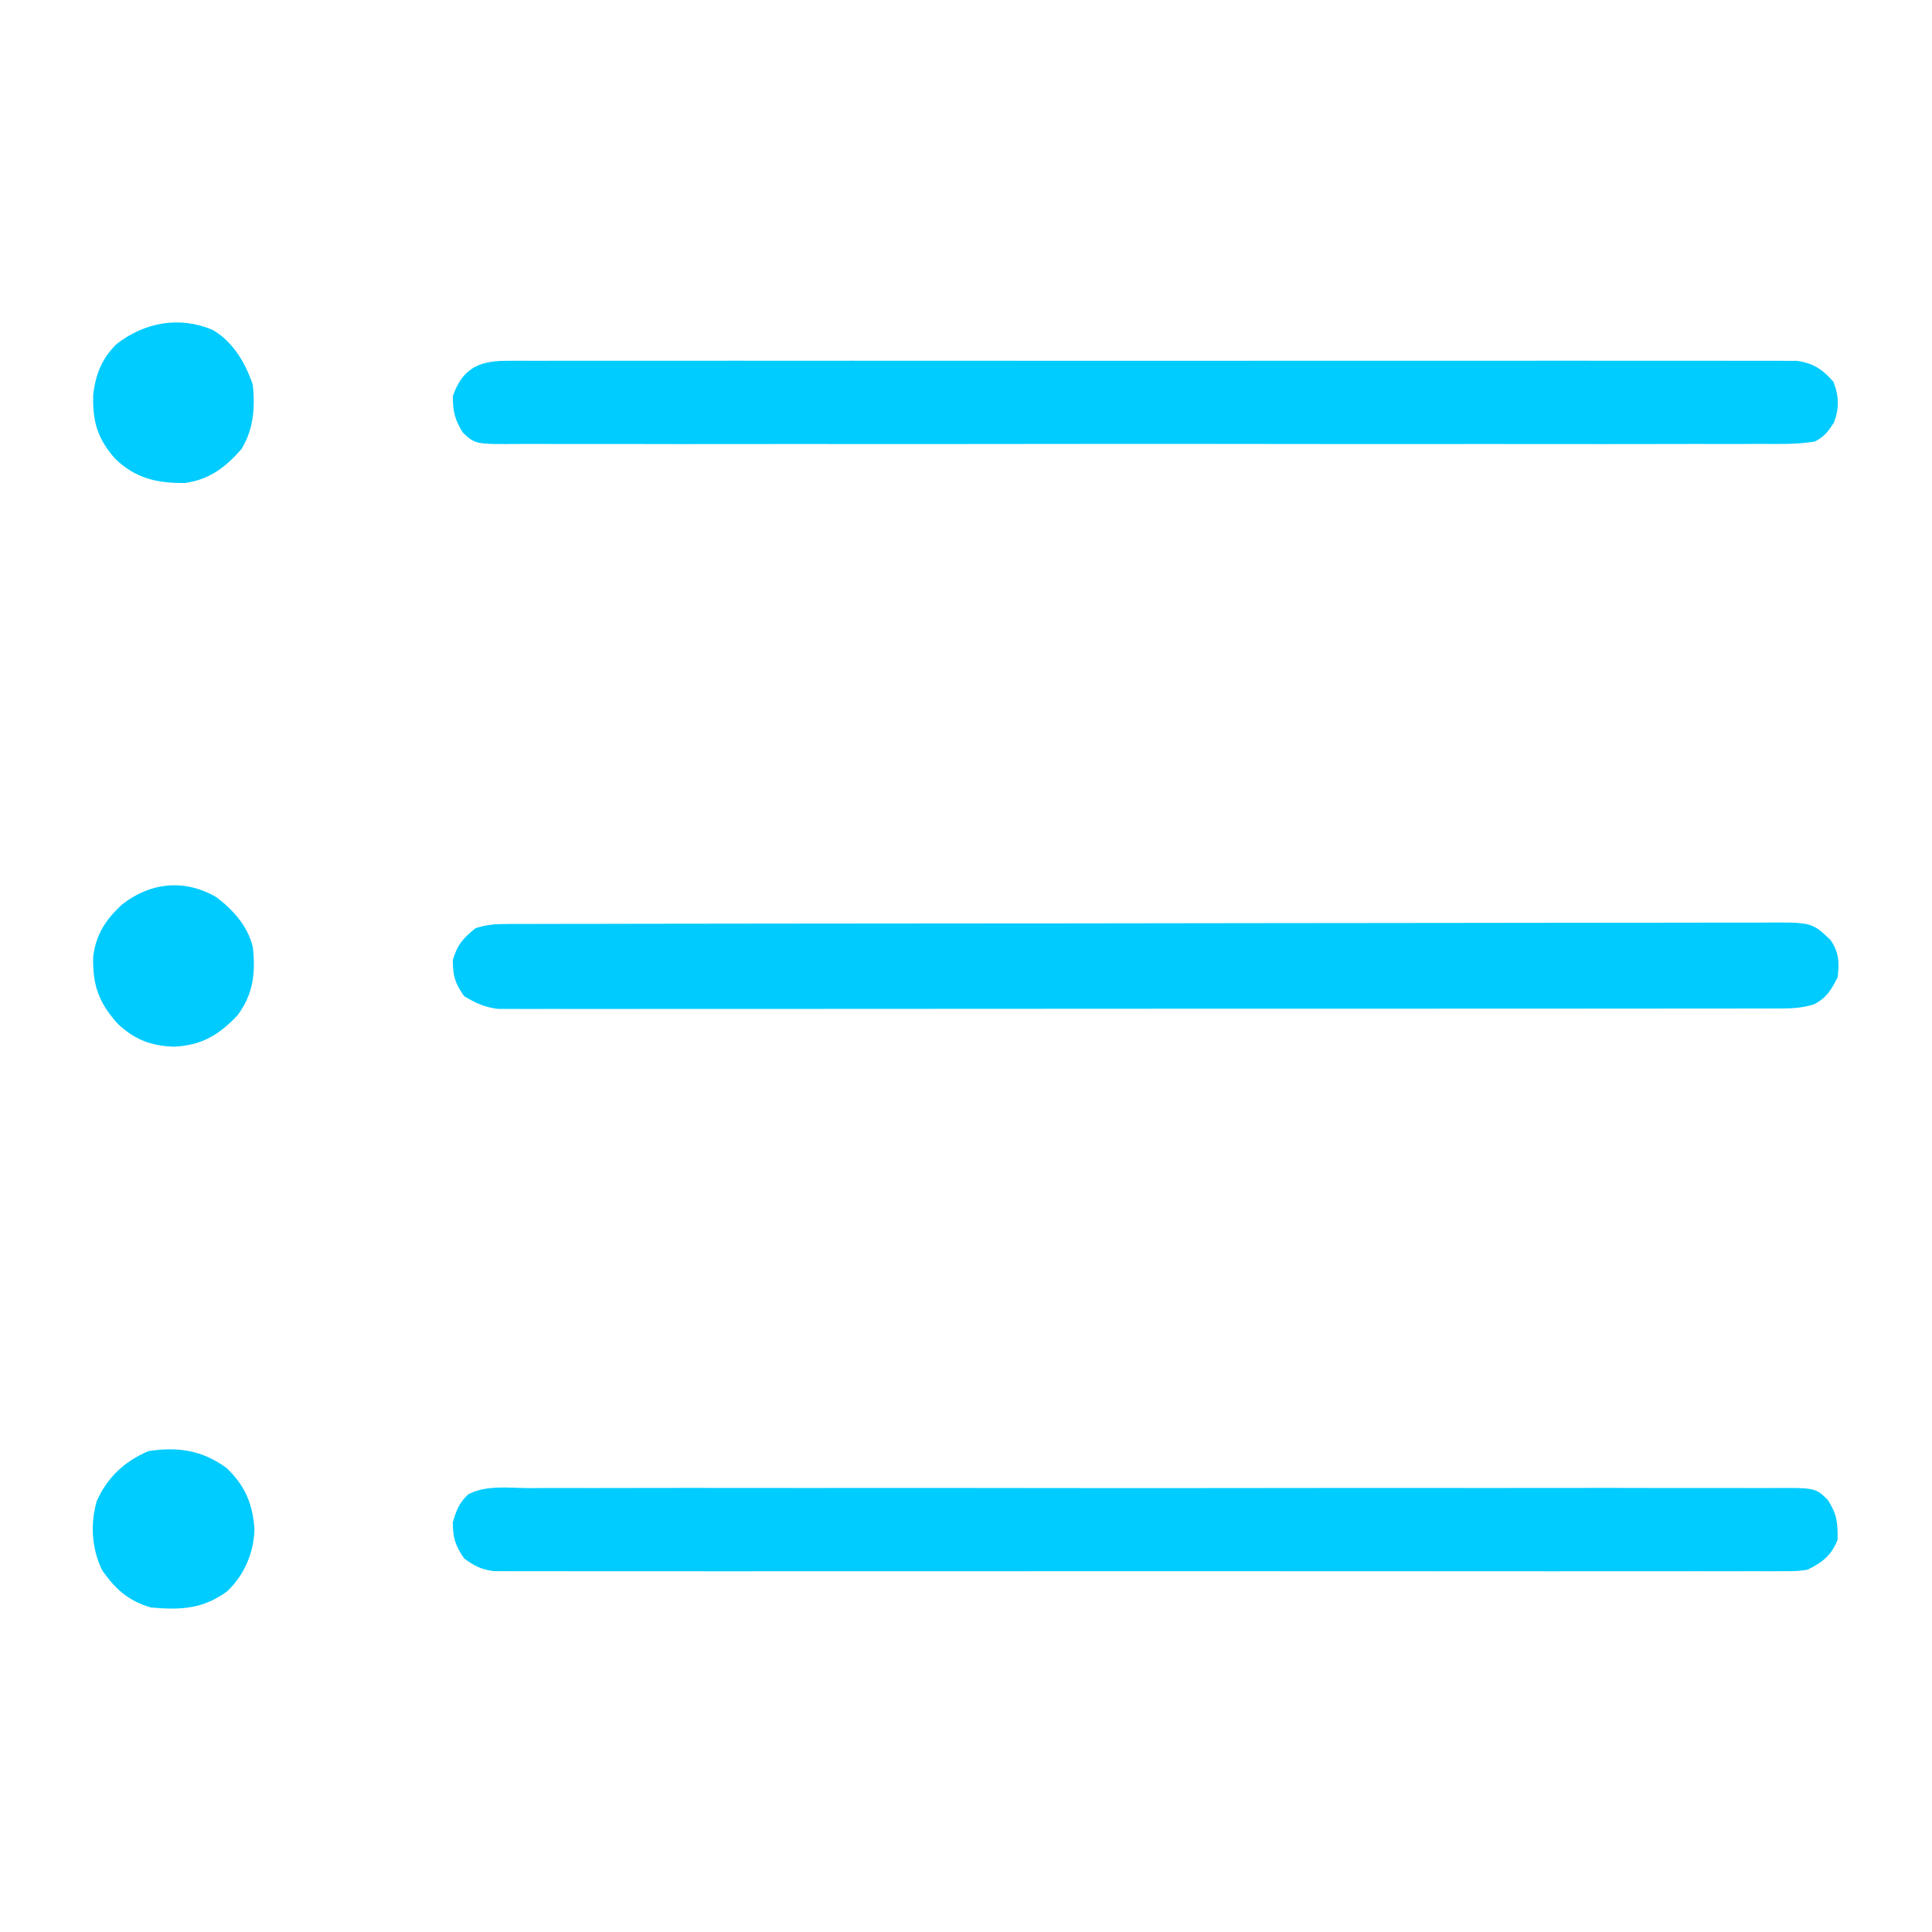 <?xml version="1.0" encoding="UTF-8"?>
<svg version="1.1" xmlns="http://www.w3.org/2000/svg" width="512" height="512">
<path d="M0 0 C1.221 -0.004 2.443 -0.009 3.701 -0.014 C5.064 -0.013 6.427 -0.013 7.789 -0.013 C9.231 -0.016 10.673 -0.02 12.115 -0.024 C16.087 -0.034 20.06 -0.038 24.032 -0.04 C28.312 -0.044 32.592 -0.054 36.873 -0.063 C47.213 -0.082 57.554 -0.093 67.895 -0.101 C72.762 -0.106 77.629 -0.111 82.496 -0.116 C98.671 -0.133 114.845 -0.148 131.02 -0.155 C135.218 -0.157 139.416 -0.159 143.614 -0.161 C144.658 -0.161 145.701 -0.162 146.776 -0.162 C163.689 -0.171 180.601 -0.196 197.513 -0.229 C214.868 -0.262 232.223 -0.28 249.577 -0.283 C259.325 -0.285 269.073 -0.294 278.82 -0.319 C287.12 -0.341 295.419 -0.349 303.718 -0.339 C307.954 -0.335 312.19 -0.337 316.425 -0.356 C320.302 -0.374 324.179 -0.373 328.056 -0.357 C329.459 -0.355 330.862 -0.359 332.265 -0.371 C345.297 -0.474 345.297 -0.474 350.182 4.134 C352.534 7.342 352.65 10.231 352.182 14.134 C350.466 17.438 349.271 19.579 345.915 21.29 C342.847 22.238 340.343 22.386 337.133 22.389 C335.911 22.395 334.689 22.4 333.43 22.406 C332.077 22.403 330.724 22.399 329.371 22.395 C327.932 22.398 326.492 22.402 325.052 22.407 C321.096 22.417 317.14 22.415 313.184 22.41 C308.917 22.408 304.65 22.417 300.384 22.424 C292.025 22.437 283.666 22.439 275.308 22.437 C268.515 22.435 261.722 22.437 254.929 22.441 C253.48 22.442 253.48 22.442 252.001 22.443 C250.039 22.444 248.076 22.445 246.113 22.446 C227.701 22.457 209.288 22.455 190.876 22.449 C174.025 22.444 157.174 22.455 140.324 22.474 C123.028 22.493 105.731 22.502 88.435 22.498 C78.722 22.496 69.009 22.498 59.296 22.513 C51.028 22.524 42.76 22.526 34.492 22.514 C30.272 22.508 26.053 22.507 21.833 22.519 C17.971 22.53 14.11 22.527 10.248 22.512 C8.85 22.51 7.452 22.512 6.055 22.52 C4.155 22.53 2.256 22.52 0.356 22.509 C-1.226 22.509 -1.226 22.509 -2.841 22.509 C-6.384 22.063 -8.77 20.971 -11.818 19.134 C-14.223 15.722 -14.818 13.752 -14.818 9.572 C-13.627 5.475 -12.108 3.797 -8.818 1.134 C-5.626 0.07 -3.355 0.006 0 0 Z " fill="#00CBFF" transform="translate(134.818,244.866)"/>
<path d="M0 0 C1.465 -0.006 2.93 -0.014 4.395 -0.024 C8.422 -0.045 12.448 -0.034 16.475 -0.019 C20.817 -0.007 25.159 -0.025 29.502 -0.039 C38.009 -0.061 46.515 -0.056 55.022 -0.042 C61.935 -0.03 68.847 -0.029 75.76 -0.034 C76.743 -0.035 77.726 -0.036 78.739 -0.036 C80.736 -0.038 82.733 -0.04 84.73 -0.041 C103.465 -0.056 122.2 -0.039 140.935 -0.012 C157.017 0.01 173.098 0.006 189.18 -0.017 C207.847 -0.044 226.514 -0.054 245.181 -0.039 C247.171 -0.037 249.161 -0.036 251.151 -0.034 C252.13 -0.033 253.109 -0.033 254.118 -0.032 C261.024 -0.028 267.929 -0.035 274.835 -0.047 C283.248 -0.061 291.662 -0.057 300.076 -0.03 C304.37 -0.017 308.664 -0.012 312.958 -0.028 C316.888 -0.043 320.816 -0.035 324.746 -0.009 C326.169 -0.003 327.592 -0.006 329.015 -0.018 C340.991 -0.112 340.991 -0.112 344.282 3.046 C346.806 6.951 346.955 8.971 346.955 13.635 C345.245 17.91 343.006 19.602 338.955 21.635 C336.089 22.011 336.089 22.011 332.872 22.012 C331.028 22.024 331.028 22.024 329.146 22.036 C327.785 22.03 326.424 22.023 325.062 22.016 C323.614 22.019 322.165 22.024 320.717 22.03 C316.736 22.043 312.755 22.036 308.774 22.027 C304.48 22.02 300.187 22.031 295.894 22.039 C287.484 22.052 279.073 22.049 270.663 22.041 C263.828 22.034 256.994 22.033 250.16 22.036 C249.188 22.037 248.216 22.037 247.214 22.038 C245.24 22.039 243.265 22.04 241.29 22.041 C222.767 22.049 204.244 22.039 185.721 22.023 C169.821 22.01 153.921 22.012 138.021 22.026 C119.565 22.042 101.109 22.048 82.653 22.039 C80.685 22.038 78.718 22.037 76.751 22.036 C75.299 22.036 75.299 22.036 73.817 22.035 C66.99 22.032 60.162 22.037 53.335 22.044 C45.016 22.052 36.698 22.05 28.38 22.034 C24.134 22.026 19.888 22.023 15.643 22.033 C11.758 22.042 7.873 22.037 3.989 22.021 C2.581 22.018 1.174 22.019 -0.233 22.027 C-2.142 22.036 -4.052 22.025 -5.962 22.012 C-7.023 22.012 -8.085 22.011 -9.179 22.011 C-12.503 21.575 -14.359 20.614 -17.045 18.635 C-19.376 15.216 -20.045 13.224 -20.045 9.072 C-19.132 5.934 -18.376 3.911 -15.981 1.669 C-11.23 -0.869 -5.257 -0.045 0 0 Z " fill="#00CCFF" transform="translate(140.045,394.365)"/>
<path d="M0 0 C1.23 -0.008 2.459 -0.016 3.726 -0.024 C5.087 -0.017 6.449 -0.01 7.81 -0.003 C9.259 -0.007 10.707 -0.012 12.156 -0.018 C16.137 -0.03 20.118 -0.024 24.099 -0.015 C28.392 -0.008 32.685 -0.018 36.978 -0.027 C45.389 -0.04 53.799 -0.037 62.21 -0.028 C69.044 -0.022 75.878 -0.021 82.713 -0.024 C83.685 -0.024 84.657 -0.025 85.658 -0.025 C87.633 -0.026 89.607 -0.027 91.582 -0.028 C110.105 -0.037 128.628 -0.027 147.151 -0.011 C163.051 0.003 178.951 0 194.851 -0.014 C213.307 -0.03 231.763 -0.036 250.219 -0.027 C252.187 -0.026 254.154 -0.025 256.121 -0.024 C257.573 -0.023 257.573 -0.023 259.055 -0.023 C265.882 -0.02 272.71 -0.024 279.537 -0.031 C287.856 -0.04 296.174 -0.038 304.493 -0.022 C308.738 -0.014 312.984 -0.011 317.23 -0.02 C321.114 -0.029 324.999 -0.025 328.884 -0.009 C330.291 -0.005 331.698 -0.007 333.105 -0.014 C335.015 -0.023 336.924 -0.012 338.834 0 C339.896 0 340.957 0.001 342.051 0.001 C346.368 0.568 348.987 2.292 351.792 5.565 C353.282 9.291 353.379 12.665 351.917 16.378 C350.277 18.916 349.498 19.939 346.917 21.378 C342.254 22.155 337.586 22.053 332.872 22.012 C331.407 22.018 329.942 22.026 328.477 22.036 C324.45 22.057 320.424 22.047 316.397 22.031 C312.055 22.02 307.713 22.037 303.371 22.051 C294.864 22.073 286.357 22.068 277.85 22.054 C270.938 22.043 264.025 22.041 257.113 22.047 C256.13 22.047 255.146 22.048 254.134 22.049 C252.136 22.051 250.139 22.052 248.142 22.054 C229.407 22.068 210.672 22.052 191.937 22.025 C175.856 22.002 159.774 22.006 143.692 22.029 C125.025 22.056 106.358 22.067 87.691 22.051 C85.701 22.05 83.711 22.048 81.721 22.047 C80.742 22.046 79.763 22.045 78.754 22.044 C71.849 22.04 64.943 22.047 58.037 22.059 C49.624 22.073 41.21 22.069 32.797 22.043 C28.502 22.029 24.208 22.024 19.914 22.041 C15.985 22.056 12.056 22.048 8.127 22.021 C6.703 22.015 5.28 22.018 3.857 22.03 C-8.116 22.124 -8.116 22.124 -11.398 19.053 C-13.539 15.653 -14.083 13.398 -14.083 9.378 C-11.6 2.205 -7.369 0.003 0 0 Z " fill="#00CCFF" transform="translate(134.083,95.622)"/>
<path d="M0 0 C4.913 4.639 6.992 9.577 7.438 16.25 C7.268 22.511 4.76 28.36 0.215 32.707 C-6.23 37.455 -12.253 37.698 -20 37 C-25.937 35.302 -29.578 32.032 -33 27 C-35.689 21.365 -36.118 14.787 -34.348 8.789 C-31.509 2.429 -27.034 -1.683 -20.688 -4.438 C-12.812 -5.639 -6.475 -4.698 0 0 Z " fill="#00CCFF" transform="translate(60,389)"/>
<path d="M0 0 C5.377 3.121 8.699 8.786 10.625 14.562 C11.244 20.602 10.833 26.301 7.625 31.562 C3.4 36.396 -0.894 39.669 -7.375 40.562 C-14.699 40.634 -20.443 39.369 -25.844 34.141 C-30.591 28.786 -31.867 24.195 -31.68 17.188 C-31.058 11.831 -29.365 7.468 -25.434 3.703 C-18.075 -1.989 -8.852 -3.767 0 0 Z " fill="#00CCFF" transform="translate(56.375,87.438)"/>
<path d="M0 0 C4.505 3.306 8.537 7.817 9.82 13.336 C10.581 20.187 9.961 25.694 5.82 31.336 C0.869 36.616 -3.7 39.355 -10.992 39.711 C-17.07 39.557 -21.49 37.858 -25.938 33.688 C-30.977 28.112 -32.678 23.417 -32.488 15.895 C-31.777 9.996 -29.095 5.896 -24.742 1.961 C-17.289 -3.825 -8.351 -4.767 0 0 Z " fill="#00CBFF" transform="translate(57.18,237.664)"/>
</svg>
